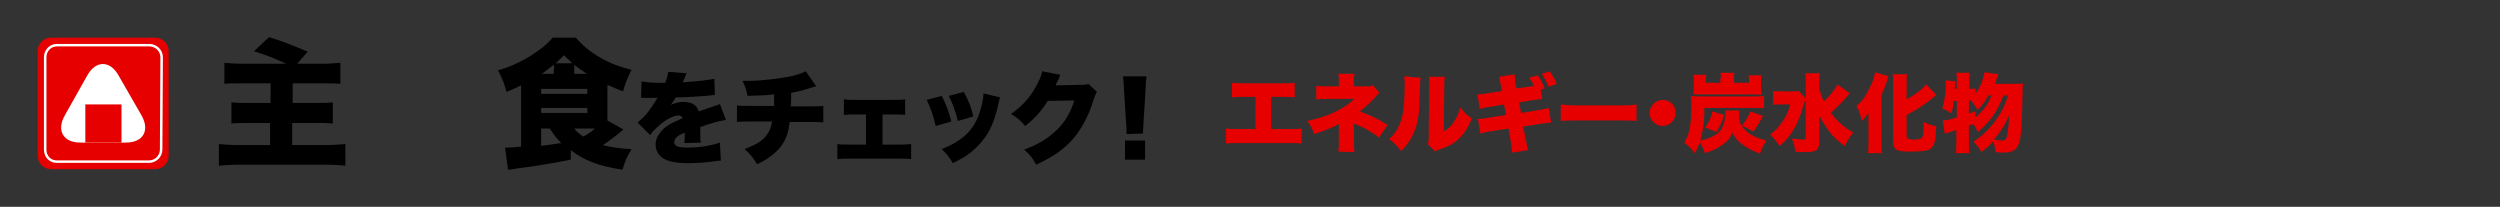 <?xml version="1.0" encoding="utf-8"?>
<!-- Generator: Adobe Illustrator 24.0.1, SVG Export Plug-In . SVG Version: 6.00 Build 0)  -->
<svg version="1.1" id="レイヤー_1" xmlns="http://www.w3.org/2000/svg" xmlns:xlink="http://www.w3.org/1999/xlink" x="0px"
	 y="0px" viewBox="0 0 498 41.2" style="enable-background:new 0 0 498 41.2;" xml:space="preserve">
<rect x="0" y="0" width="498" height="41.2" fill="#333333" stroke="none"/>
<style type="text/css">
	.st0{fill:#E60000;}
	.st1{fill:none;stroke:#FFFFFF;stroke-width:0.498;stroke-miterlimit:10;}
	.st2{fill:#FFFFFF;}
	.st3{fill:#E60000;stroke:#FFFFFF;stroke-width:0.498;stroke-miterlimit:10;}
	.st4{enable-background:new    ;}
	.st5{fill:none;stroke:#FFFFFF;stroke-width:0.497;stroke-miterlimit:10;}
</style>
<g class="st4">
	<path d="M57,12.7c-2.1-1-3.9-1.7-6.4-2.5l3-2.8c2.9,0.9,4.9,1.7,7.7,2.9l-2.1,2.4H64c1.7,0,2.6-0.1,3.8-0.2v4.2
		c-1.1-0.1-2-0.1-3.8-0.1h-5.7v3.9h4.8c1.3,0,2.2,0,3.2-0.1v4.2c-1-0.1-1.7-0.1-3.1-0.1h-5v4.4h6.3c1.8,0,2.9-0.1,4.3-0.2V33
		c-1.4-0.1-2.4-0.2-4.2-0.2H48.1c-2,0-3.2,0.1-4.5,0.2v-4.3c1.2,0.1,2.4,0.2,4.3,0.2h5.9v-4.4h-4.2c-1.5,0-2.4,0-3.5,0.1v-4.2
		c1,0.1,1.6,0.1,3.1,0.1h4.7v-3.9h-5.3c-2.3,0-3,0-3.9,0.1v-4.2c1.1,0.1,1.9,0.2,3.8,0.2H57z"/>
	<path d="M124.2,25.8c-1.8,1.5-2.9,2.3-4.1,3.1c1.6,0.4,3.1,0.7,5.7,0.8c-0.9,1.5-1.3,2.4-1.8,4.1c-4.7-0.7-7.6-1.8-10.3-3.9v1.9
		c-3.6,0.7-6.3,1.2-11,1.8c-0.6,0.1-0.9,0.2-1.5,0.2l-0.6-4.4c0.3,0,0.4,0,0.7,0c0.2,0,1.6-0.1,2.5-0.2V17.3c0-0.2,0-0.2,0-0.3
		c-1,0.5-1.6,0.8-2.9,1.3c-0.5-1.8-0.8-2.6-1.7-4.3c2.2-0.6,4.2-1.5,6.2-2.7c2.1-1.3,3.4-2.3,4.7-3.8h4.6c1.4,1.6,2.8,2.8,4.9,4
		c2.1,1.2,4.1,1.9,6.2,2.4c-0.8,1.6-1.2,2.6-1.7,4.3c-1.1-0.4-2.2-0.9-3.1-1.3v6.8c0,0.2,0,0.2,0,0.3L124.2,25.8z M107.8,18.7h9.2
		v-1h-9.2C107.8,17.7,107.8,18.7,107.8,18.7z M107.8,22.5h9.2v-1h-9.2C107.8,21.5,107.8,22.5,107.8,22.5z M107.8,25.6v3.5
		c0.1,0,0.1,0,0.3-0.1c1.2-0.1,2.8-0.4,3.7-0.5c-0.9-0.9-1.2-1.3-2.3-2.9H107.8z M110.4,13.8c0-0.4,0-0.5-0.1-0.9
		c-0.9,0.7-1.6,1.3-2.4,1.8h2.4v-0.9H110.4z M114,12.6c-0.6-0.6-0.9-0.9-1.7-1.6c-0.7,0.8-1,1-1.6,1.6H114z M116.9,14.7
		c-1.2-0.8-1.8-1.2-2.5-1.8c0,0.3,0,0.5,0,0.9v0.9H116.9z M114.4,25.6c0.4,0.6,1,1.1,1.8,1.6c0.9-0.5,1.7-1,2.3-1.6H114.4z"/>
	<path d="M127.8,16.2c0.9,0.2,2.1,0.3,4.1,0.3c0.1,0,0.3,0,0.6,0c0.4-1,0.5-1.5,0.6-2.2l3.7,0.3c-0.2,0.3-0.2,0.3-0.4,0.9
		c-0.3,0.6-0.4,0.9-0.4,0.9c0.2,0,0.2,0,1.2-0.1c2-0.1,4-0.4,5.1-0.6l0.1,3.2c-0.6,0.1-1.2,0.1-1.8,0.2c-1.4,0.1-3.9,0.3-6,0.3
		c-0.3,0.6-0.5,0.8-1,1.5c0.9-0.4,1.7-0.6,2.5-0.6c1.7,0,2.7,0.6,3.1,1.9c0.3-0.1,0.3-0.1,1.4-0.5c0.1,0,0.6-0.2,1.2-0.4
		c1.1-0.4,1.3-0.4,1.6-0.6l1.2,3.2c-1,0.1-3.2,0.7-5.1,1.4c0,0.5,0,0.6,0,1.4c0,0.9,0,1.2,0.1,1.7l-3.3,0.1c0.1-0.3,0.1-0.9,0.1-2.1
		l-0.2,0.1c-0.9,0.4-1,0.5-1.4,0.8c-0.3,0.3-0.5,0.7-0.5,1c0,0.8,0.7,1.1,2.7,1.1c2.4,0,4.7-0.4,6.4-1l0.2,3.6c-0.6,0-0.6,0-1.8,0.2
		c-1.6,0.2-3.3,0.3-4.8,0.3c-2.3,0-3.7-0.3-4.8-0.9c-1-0.6-1.6-1.6-1.6-2.8c0-0.9,0.3-1.7,1-2.5c0.7-0.9,1.6-1.5,2.9-2.1
		c0.5-0.2,0.7-0.3,1.5-0.7c-0.2-0.3-0.4-0.5-0.8-0.5c-1,0-2.4,0.7-3.8,1.9c-0.8,0.7-1.4,1.3-1.9,2l-2.5-2.5c0.6-0.5,1.5-1.3,2.1-2.1
		c0.4-0.5,1.2-1.7,1.5-2.2s0.3-0.5,0.4-0.6c-0.3,0-0.5,0-0.6,0c-0.9,0-0.9,0-1.7,0c-0.3,0-0.4,0-0.7,0c0,0-0.2,0-0.3,0L127.8,16.2z"
		/>
	<path d="M162.6,17.2c-0.5,0.1-0.5,0.1-1.1,0.3c-1.2,0.4-2.3,0.7-3.9,1c0,1,0,2.3-0.1,2.7h3.3c1.5,0,2.3,0,3.2-0.1v3.3
		c-0.8-0.1-1.3-0.1-3.1-0.1h-3.6c-0.2,1.8-0.6,3.1-1.3,4.2c-0.7,1.2-1.9,2.3-3.3,3.2c-0.6,0.4-1,0.6-1.9,1c-0.8-1.3-1.3-2-2.5-3
		c2.4-0.9,3.7-1.7,4.5-2.9c0.5-0.7,0.8-1.4,1-2.6h-3.9c-1.8,0-2.3,0-3.1,0.1V21c0.8,0.1,1.3,0.1,3.2,0.1h4.2c0-0.6,0-1,0-1.7v-0.6
		c-1.9,0.2-2.1,0.2-5.3,0.3c-0.2-1.1-0.4-1.8-1-3c0.7,0,1,0,1.3,0c2.7,0,6.5-0.5,8.8-1c1-0.3,1.8-0.5,2.5-0.9L162.6,17.2z"/>
	<path d="M175.7,28.8h3.1c1.3,0,1.9,0,2.7-0.1v3c-0.7-0.1-1.3-0.1-2.7-0.1h-9.3c-1.5,0-1.8,0-2.7,0.1v-3c0.7,0.1,1.2,0.1,2.7,0.1h3
		v-6h-1.8c-1.3,0-1.7,0-2.6,0.1v-3.1c0.8,0.1,1.4,0.1,2.6,0.1h7c1.3,0,1.8,0,2.6-0.1v3.1c-0.6-0.1-1.4-0.1-2.6-0.1h-1.9v6H175.7z"/>
	<path d="M187.6,19.1c0.8,1.5,1.4,3.1,1.9,5.1l-3.1,0.9c-0.5-2.1-0.9-3.3-1.8-5.2L187.6,19.1z M199.2,19.4c-0.1,0.4-0.1,0.4-0.3,1.2
		c-0.6,2.8-1.4,4.9-2.5,6.5s-2.5,3-4.2,4.1c-0.7,0.4-1.2,0.7-2.4,1.3c-0.7-1.2-1.1-1.7-2.2-2.8c4-1.6,6.2-3.6,7.4-6.9
		c0.5-1.4,0.9-3,0.9-4.2L199.2,19.4z M192,18.3c1.1,2.1,1.4,3,1.9,4.9l-3.1,0.9c-0.4-1.7-0.9-3.2-1.8-5L192,18.3z"/>
	<path d="M211.2,14.9c-0.1,0.2-0.1,0.2-0.2,0.5c0,0.1-0.1,0.2-0.1,0.3c-0.1,0.2-0.1,0.3-0.2,0.4c-0.3,0.6-0.3,0.6-0.4,0.9l5-0.1
		c0.8,0,1,0,1.5-0.2l1.7,1.6c-0.2,0.4-0.3,0.5-0.6,1.4c-1,3.3-2.4,5.9-4.1,7.9c-1.8,2.1-4.1,3.7-7.4,5.2c-0.7-1.3-1.3-2.1-2.4-3
		c2.8-1,4.9-2.3,6.7-4.1c1.5-1.5,2.6-3.4,3.3-5.7l-5.3,0.1c-1.3,2.1-2.6,3.5-4.5,5c-1-1.2-1.5-1.6-2.8-2.4c2.4-1.7,4-3.5,5.3-6.1
		c0.5-1,0.8-1.7,0.9-2.4L211.2,14.9z"/>
	<path d="M224.4,26.7c0-0.4,0-0.6,0-0.9c0-0.4,0-0.4-0.1-1.6l-0.4-6.3c0-0.8-0.1-1.7-0.2-2.7h4.7c-0.1,0.5-0.2,1.9-0.2,2.7l-0.4,6.3
		c0,0.8-0.1,1.2-0.1,1.5c0,0.2,0,0.4,0,0.9L224.4,26.7L224.4,26.7z M224.1,31.8V28h4v3.8H224.1z"/>
</g>
<g>
	<path class="st0" d="M253.2,25.7h3.3c1.5,0,2,0,2.8-0.1v3c-0.6-0.1-1.5-0.1-2.8-0.1h-9.6c-1.5,0-2,0-2.7,0.1v-3
		c0.8,0.1,1.4,0.1,2.8,0.1h3.1v-6.4h-1.9c-1.6,0-2,0-2.8,0.1v-2.9c0.9,0.1,1.4,0.1,2.8,0.1h6.9c1.4,0,2,0,2.8-0.1v2.9
		c-0.8-0.1-1.2-0.1-2.8-0.1h-1.9V25.7z"/>
	<path class="st0" d="M266.6,30.2c0.1-0.7,0.1-1.2,0.1-2.4v-3.1c-1.3,0.7-2.7,1.3-4.9,2c-0.5-1.2-0.7-1.7-1.4-2.6
		c1.8-0.4,3.6-0.9,5.1-1.6c1.7-0.8,2.9-1.5,4.3-2.8h-5.2c-1.5,0-1.7,0-2.4,0.1v-2.7c0.8,0.1,1.5,0.1,2.5,0.1h2v-0.9
		c0-0.8,0-1-0.1-1.6h3.2c-0.1,0.5-0.1,0.9-0.1,1.5v1h2.7c0.5,0,0.8-0.1,1.1-0.2l1.3,1.5c-0.3,0.2-0.3,0.2-0.8,0.8
		c-0.9,1-1.1,1.2-3.1,2.9c2.2,0.8,3.8,1.6,5.5,2.7l-1.7,2.5c-1.4-1.1-3-2-5-2.8v3.3c0,1.3,0,1.5,0.1,2.4L266.6,30.2L266.6,30.2z"/>
	<path class="st0" d="M283,15.5c-0.1,0.6-0.1,0.6-0.2,3.9c-0.1,3.6-0.4,5.4-1.3,7.3c-0.6,1.3-1.2,2.2-2.4,3.4
		c-0.9-1.1-1.3-1.6-2.4-2.4c1-0.9,1.5-1.6,2-2.7c0.8-1.7,1.1-3.8,1.1-8.2c0-0.7,0-1.1-0.1-1.6L283,15.5z M287.8,15.3
		c-0.1,0.7-0.1,1-0.1,2l-0.1,8.9c0.9-0.6,1.5-1.1,2-1.9c0.6-0.9,1-1.8,1.3-2.9c0.8,1.1,1.3,1.5,2.3,2.2c-0.8,1.9-1.6,3.2-2.9,4.3
		c-1,0.9-1.9,1.3-3.6,1.9c-0.5,0.2-0.6,0.2-0.8,0.4l-1.5-1.5c0.2-0.4,0.2-0.7,0.2-1.4l0.1-10.1v-0.6c0-0.5,0-0.9-0.1-1.3H287.8z"/>
	<path class="st0" d="M307.2,19.7c-0.6,0.1-0.7,0.1-2.3,0.3l-2.3,0.4l0.4,2.1l3.1-0.5c1.2-0.2,1.8-0.3,2.4-0.5l0.5,2.9
		c-0.5,0-0.6,0.1-0.9,0.1c-0.1,0-0.6,0.1-1.5,0.2l-3.2,0.5l0.5,2.4c0.3,1.5,0.3,1.7,0.5,2.3l-3.2,0.5c0-0.5-0.1-0.9-0.3-2.4
		l-0.4-2.4l-3.3,0.5c-1.2,0.2-1.2,0.2-2.3,0.5l-0.5-2.9c0.6,0,1.3-0.1,2.4-0.3l3.2-0.5l-0.4-2.1l-2.3,0.4c-1.5,0.2-1.9,0.3-2.5,0.5
		l-0.5-2.9c0.6,0,1.3-0.1,2.5-0.3l2.4-0.4l-0.2-0.9c-0.2-1.3-0.3-1.4-0.4-1.9l3.1-0.5c0,0.4,0.1,0.9,0.2,1.9l0.2,0.9l2.3-0.3
		l1.2-0.2c-0.3-0.6-0.6-1.1-1-1.6l1.7-0.5c0.6,0.8,1,1.6,1.4,2.6l-0.8,0.3L307.2,19.7z M308.7,14.2c0.5,0.7,1,1.5,1.4,2.5l-1.6,0.6
		c-0.5-1.1-0.9-1.9-1.4-2.6L308.7,14.2z"/>
	<path class="st0" d="M310.9,20.8c0.8,0.1,1.7,0.2,3.5,0.2h8.1c1.7,0,2.3,0,3.5-0.2v3.3c-0.8-0.1-1.6-0.1-3.5-0.1h-8.1
		c-1.9,0-2.5,0-3.5,0.1V20.8z"/>
	<path class="st0" d="M333.8,22.5c0,1.4-1.2,2.6-2.6,2.6c-1.4,0-2.6-1.2-2.6-2.6s1.2-2.6,2.6-2.6C332.7,19.9,333.8,21,333.8,22.5z"
		/>
	<path class="st0" d="M346.5,22.1c-0.1,0.3-0.1,0.5-0.1,0.7c0,1.1,0.2,1.9,0.8,2.6c1,1.3,2.3,2,4.7,2.6c-0.6,0.9-0.9,1.4-1.3,2.6
		c-1.4-0.5-2.4-1-3.5-1.8c-1-0.7-1.5-1.4-2-2.4c-0.4,1-0.9,1.7-1.8,2.3c-1,0.8-2.1,1.3-3.7,1.8c-0.3-0.9-0.6-1.5-1-2.2
		c-0.3,0.8-0.5,1.4-1,2.2c-0.7-0.9-1.2-1.4-2.1-2.1c1.1-1.8,1.4-3.5,1.4-7.4c0-1,0-1.3-0.1-1.9c0.6,0.1,1,0.1,1.9,0.1h10.9
		c1,0,1.4,0,1.8-0.1v2.5c-0.5-0.1-1-0.1-1.8-0.1h-10.1v1.1c0,1.8-0.3,3.5-0.8,5.4c1.5-0.3,2.6-0.8,3.4-1.4c0.7-0.6,1.1-1.2,1.3-2.1
		c0.2-0.5,0.3-1.2,0.3-1.7c0-0.3,0-0.5-0.1-0.8h2.9L346.5,22.1L346.5,22.1z M342.8,15.6c0-0.4,0-0.7-0.1-1.1h2.8
		c-0.1,0.3-0.1,0.6-0.1,1.1v0.9h3v-0.6c0-0.3,0-0.6-0.1-0.9h2.6c-0.1,0.3-0.1,0.6-0.1,1v1.7c0,0.4,0,0.9,0.1,1.2
		c-0.5,0-0.9-0.1-1.5-0.1h-10.6c-0.8,0-1,0-1.5,0c0.1-0.5,0.1-0.8,0.1-1.2v-1.7c0-0.3,0-0.6-0.1-1h2.6c0,0.2-0.1,0.5-0.1,0.9v0.7
		h2.9v-0.9H342.8z M339.7,25.4c0.8-1.3,1.1-1.8,1.4-3.2l2.4,0.7c-0.5,1.5-0.9,2.2-1.6,3.4L339.7,25.4z M347,25
		c0.8-1,1.1-1.6,1.7-2.8l2.5,0.9c-0.7,1.3-1.1,1.9-1.9,3.1L347,25z"/>
	<path class="st0" d="M359.7,19.6c-0.1,0.4-0.2,0.5-0.4,1.2c-0.6,2.1-1.1,3.5-2,5c-0.8,1.3-1.5,2.2-2.8,3.3
		c-0.6-0.9-1.1-1.5-1.9-2.3c1.1-0.8,1.7-1.5,2.4-2.5c0.8-1.1,1.2-2,1.6-3.5H355c-0.7,0-1.3,0-1.8,0.1v-2.8c0.5,0.1,1,0.1,2,0.1h1.7
		c0.7,0,1.1,0,1.4-0.1L359.7,19.6z M368.5,18.6c-0.1,0.1-0.1,0.1-0.3,0.3c-0.1,0.1-0.1,0.1-0.7,0.8c-0.7,0.8-1.8,1.9-2.8,2.8
		c0.5,0.6,1,1.2,1.6,1.8c1,0.9,1.7,1.5,2.9,2.1c-0.8,0.9-1.1,1.4-1.7,2.7c-1.4-1-2.3-1.8-3.2-3c-0.7-1-1.3-1.9-1.9-3.1
		c0,0.8,0,0.8,0,1c0,0.7,0,0.7,0,1.1v3.1c0,1.7-0.6,2.1-2.7,2.1c-0.7,0-1.4,0-2.1-0.1c-0.1-1.1-0.2-1.6-0.7-2.6
		c1,0.1,1.6,0.2,2.2,0.2c0.5,0,0.6-0.1,0.6-0.4V16.5c0-0.8,0-1.3-0.1-1.9h2.9c-0.1,0.5-0.1,1.1-0.1,1.9v1.2c0.3,1,0.5,1.6,0.9,2.5
		c1.3-1.2,2.2-2.3,2.7-3.4L368.5,18.6z"/>
	<path class="st0" d="M372.2,24.2c0-0.1,0-0.7,0-1.7c-0.3,0.4-0.8,1.1-1.3,1.6c-0.3-1.2-0.5-1.9-1.1-3c1-0.8,1.5-1.5,2.1-2.6
		c0.8-1.4,1.5-3,1.6-4.1l2.7,0.8c-0.3,0.8-0.3,0.8-0.5,1.5c-0.2,0.6-0.5,1.3-0.9,2.2v9.3c0,0.7,0,1.5,0.1,2.3h-2.8
		c0.1-0.7,0.1-1.5,0.1-2.3L372.2,24.2L372.2,24.2z M379.9,27.3c0,0.3,0.3,0.5,1.2,0.5c1,0,1.5-0.1,1.7-0.3c0.3-0.3,0.4-1.2,0.4-3.2
		c1,0.5,1.6,0.7,2.5,0.8c-0.1,2.8-0.3,3.7-1,4.4c-0.3,0.3-0.6,0.4-1.1,0.5c-0.6,0.1-1.8,0.2-3.2,0.2c-2.7,0-3.3-0.4-3.3-2.1V17
		c0-1,0-1.7-0.1-2.2h2.9c-0.1,0.5-0.1,1.2-0.1,2.2v2.8c1.6-0.9,3.1-2,3.9-3l2,2.1c-0.1,0.1-0.1,0.1-0.2,0.2
		c-0.5,0.4-1.5,1.2-1.9,1.5c-1.2,0.8-1.9,1.3-3.8,2.3v4.4C379.8,27.3,379.9,27.3,379.9,27.3z"/>
	<path class="st0" d="M399.1,19c-0.6,1.5-1.1,2.6-1.9,3.8c-1,1.4-1.9,2.4-3.2,3.5c-0.4-0.8-0.6-1.1-1-1.6c-0.1,0.1-0.1,0.1-0.3,0.1
		l-0.5,0.2v3.4c0,0.8,0,1.5,0.1,2.1h-2.7c0.1-0.6,0.1-1.3,0.1-2.1v-2.5c-0.8,0.3-0.9,0.3-1.6,0.5c-0.3,0.1-0.4,0.1-0.7,0.3L387,24
		c0.6,0,1.5-0.2,2.8-0.6v-3.3h-0.6c-0.1,1-0.2,1.6-0.5,2.5c-0.6-0.5-1.1-0.7-1.8-1c0.4-1.3,0.7-3.1,0.7-4.7c0-0.3,0-0.5-0.1-0.9
		l2,0.2c0,0.3,0,0.8-0.1,1.5h0.4v-1.8c0-0.5,0-0.9-0.1-1.4h2.7c-0.1,0.4-0.1,0.8-0.1,1.4v1.8c0.6,0,0.9,0,1.2-0.1v1.1
		c0.9-1.2,1.6-2.9,1.8-4.3l2.8,0.4c-0.2,0.4-0.2,0.4-0.5,1.3c-0.1,0.4-0.2,0.5-0.2,0.6h4.2c0.7,0,1.1,0,1.4-0.1
		c-0.1,0.6-0.1,0.7-0.1,1.9c-0.1,6-0.3,8.8-0.7,10c-0.4,1.3-1.3,1.9-3,1.9c-0.3,0-0.9,0-1.7-0.1c-0.1-0.8-0.2-1.5-0.4-2.2
		c-0.7,0.8-1.4,1.4-2.4,2.2c-0.5-0.9-0.8-1.3-1.6-2.1c1.6-1,3-2.3,4.2-3.9s2.1-3.2,2.7-5.3C400,19,399.1,19,399.1,19z M393.5,23.4
		c0.7-0.6,1.4-1.3,1.9-2c0.6-0.7,0.7-1,1.3-2.4h-0.6c-0.7,1.2-1.3,2.1-2.2,2.9c-0.4-0.8-0.8-1.3-1.3-1.9h-0.1h-0.3v2.6
		c0.6-0.2,0.7-0.2,1.3-0.4V23.4z M397.2,27.8c0.8,0.1,1.2,0.2,1.6,0.2c0.7,0,0.9-0.3,1.1-1.4c0.1-0.8,0.3-2.1,0.3-3.6
		C399.5,24.7,398.5,26.3,397.2,27.8z"/>
</g>
<g>
	<path class="st0" d="M33.6,31c0,1.5-1.2,2.7-2.7,2.7H10.2c-1.5,0-2.7-1.2-2.7-2.7V10.2c0-1.5,1.2-2.7,2.7-2.7h20.7
		c1.5,0,2.7,1.2,2.7,2.7V31z"/>
	<path class="st1" d="M32.1,29.8c0,1.3-1.1,2.4-2.4,2.4H11.3C10,32.2,9,31.2,9,29.8V11.4C9,10.1,10,9,11.3,9h18.5
		c1.3,0,2.4,1.1,2.4,2.4L32.1,29.8L32.1,29.8z"/>
	<g>
		<g>
			<path class="st2" d="M17.4,15c1.7-3,4.5-3,6.2,0l4.6,8c1.7,3,0.3,5.4-3.1,5.4H16c-3.4,0-4.8-2.4-3.1-5.4L17.4,15z"/>
		</g>
		<rect x="17" y="20.8" class="st0" width="7.2" height="7.6"/>
	</g>
</g>
</svg>
